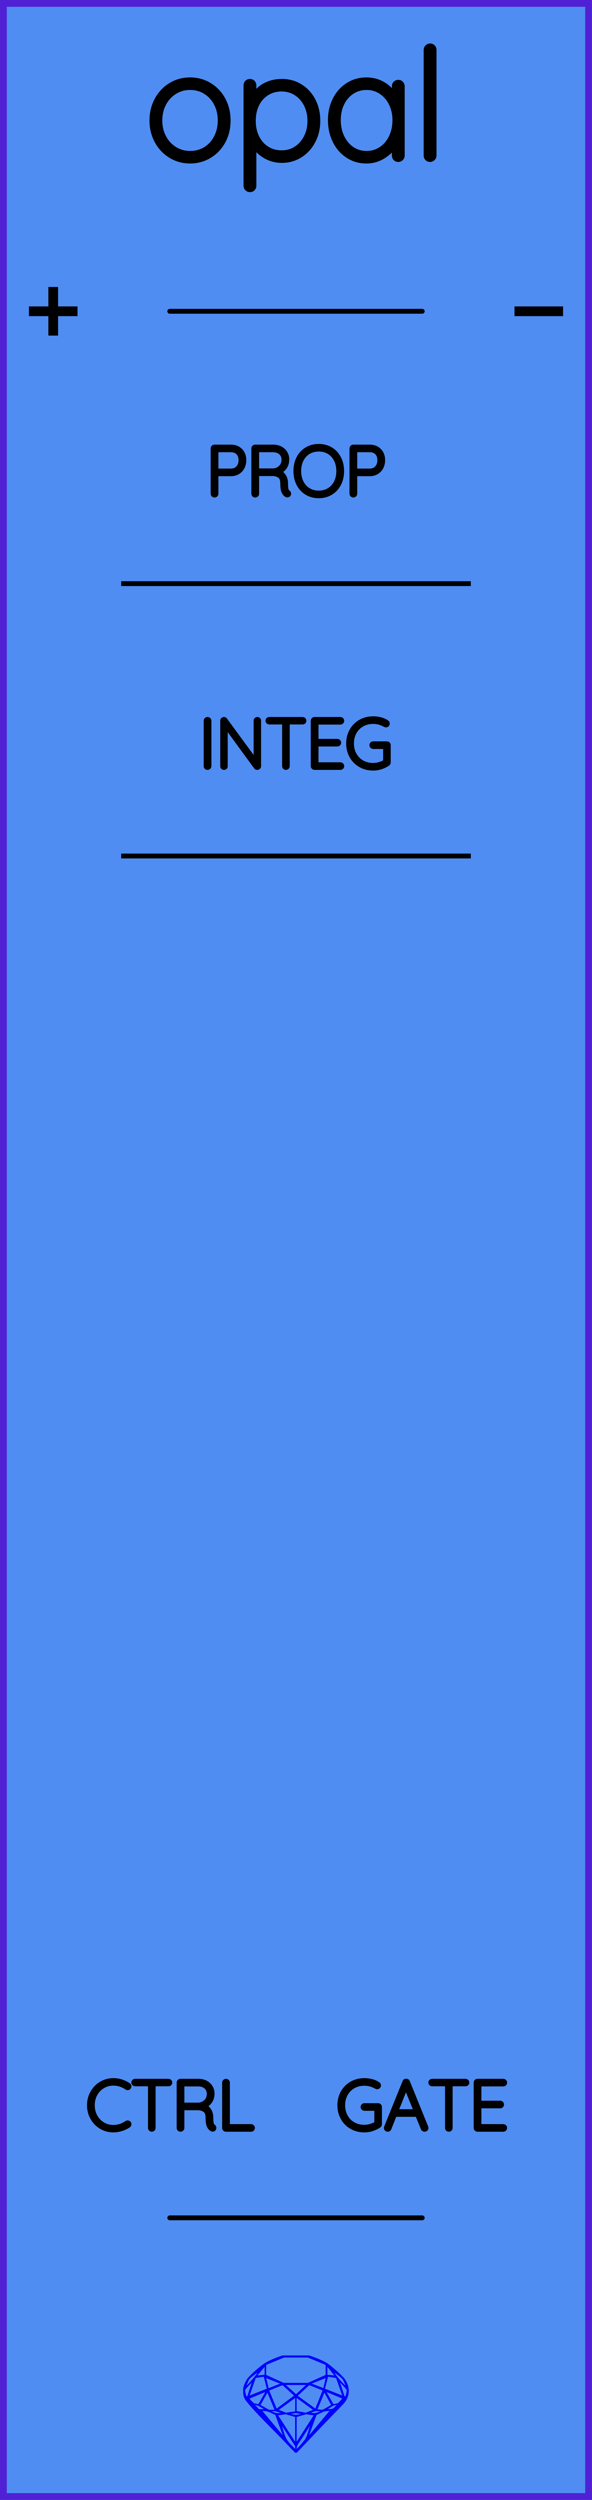 <?xml version="1.0" encoding="utf-8"?>
<svg xmlns="http://www.w3.org/2000/svg" width="30.48mm" height="128.50mm" viewBox="0 0 30.48 128.50">
    <g id="PanelLayer">
        <rect id="border_rect" width="30.48" height="128.5" x="0" y="0" style="display:inline;fill:#4f8df2;fill-opacity:1;fill-rule:nonzero;stroke:#5021d4;stroke-width:0.7;stroke-linecap:round;stroke-linejoin:round;stroke-dasharray:none;stroke-opacity:1;image-rendering:auto" />
        <path id="sapphire_gemstone" d="m 17.955,122.900 q 0,0.342 -0.243,0.631 -0.044,0.052 -0.204,0.215 -0.187,0.19 -0.785,0.813 l -1.444,1.513 q -0.019,0.003 -0.044,0.003 -0.028,0 -0.041,-0.003 -0.083,-0.083 -0.648,-0.675 -0.469,-0.474 -0.934,-0.948 -0.557,-0.568 -0.898,-0.981 -0.132,-0.16 -0.168,-0.298 -0.028,-0.102 -0.028,-0.342 0,-0.11 0.072,-0.289 0.066,-0.165 0.141,-0.265 0.119,-0.157 0.422,-0.424 0.284,-0.251 0.474,-0.375 0.273,-0.179 0.819,-0.367 0.096,-0.033 0.11,-0.033 h 1.361 q 0.011,0 0.105,0.033 0.568,0.201 0.824,0.367 0.165,0.105 0.474,0.378 0.322,0.284 0.422,0.422 0.215,0.295 0.215,0.626 z m -0.168,-0.273 q -0.033,-0.107 -0.135,-0.309 -0.072,-0.094 -0.209,-0.198 -0.119,-0.085 -0.234,-0.171 0.245,0.364 0.579,0.678 z m -0.573,-0.524 -0.358,-0.446 v 0.411 z m 0.637,0.758 q 0,-0.052 -0.342,-0.394 l 0.229,0.703 h 0.05 q 0.063,-0.218 0.063,-0.309 z m -0.232,0.273 -0.317,-0.904 -0.411,-0.063 -0.16,0.615 z m 0.003,0.154 -0.772,-0.32 h -0.03 l 0.345,0.606 q 0.08,-0.003 0.234,-0.047 0.025,-0.014 0.223,-0.24 z m -0.857,-1.05 -0.719,0.284 0.604,0.226 z m 0,-0.163 v -0.515 l -0.918,-0.38 h -1.224 l -0.918,0.38 v 0.515 l 0.898,0.408 h 1.254 z m 0.573,1.538 q -0.069,0.011 -0.198,0.052 -0.085,0.055 -0.259,0.163 0.019,0 0.063,0.003 0.041,0 0.063,0 0.119,0 0.19,-0.069 0.072,-0.072 0.141,-0.149 z m -0.289,0.003 -0.347,-0.631 -0.364,0.879 q 0.025,-0.017 0.066,-0.017 0.03,0 0.085,0.011 0.058,0.008 0.088,0.008 0.05,0 0.229,-0.107 0.229,-0.138 0.243,-0.143 z m -0.441,-0.741 -0.684,-0.276 -0.593,0.548 0.904,0.656 z m -0.854,-0.284 h -1.036 l 0.524,0.474 z m 0.75,1.367 q -0.229,-0.03 -0.229,-0.03 -0.036,0 -0.273,0.094 l 0.19,0.019 q 0.011,0 0.311,-0.083 z m -0.389,-0.088 -0.843,-0.612 v 0.675 l 0.471,0.083 z m 0.854,0.05 q -0.099,0.006 -0.295,0.039 -0.011,0.003 -0.378,0.176 -0.13,0.347 -0.38,1.042 z m -2.544,-1.397 -0.719,-0.284 0.124,0.518 z m -0.802,-0.455 v -0.411 l -0.367,0.446 z m 1.516,1.072 -0.593,-0.54 -0.684,0.276 0.38,0.929 z m 0.369,0.943 q -0.033,-0.003 -0.135,-0.025 -0.085,-0.017 -0.138,-0.017 -0.052,0 -0.138,0.017 -0.102,0.022 -0.135,0.025 0.265,0.047 0.273,0.047 0.008,0 0.273,-0.047 z m -0.309,-0.138 v -0.686 l -0.843,0.612 0.372,0.146 z m 0.951,0.207 -0.397,-0.055 -0.48,0.141 v 1.276 z m -2.888,-2.202 q -0.119,0.085 -0.234,0.174 -0.146,0.107 -0.209,0.196 -0.044,0.105 -0.135,0.314 0.369,-0.364 0.579,-0.684 z m 0.477,0.832 -0.16,-0.615 -0.411,0.063 -0.317,0.904 z m 0.394,1.083 -0.364,-0.879 -0.356,0.631 q 0.435,0.251 0.452,0.251 0.091,0 0.267,-0.003 z m 1.822,0.83 q -0.132,0.212 -0.405,0.634 -0.077,0.107 -0.22,0.328 -0.058,0.105 -0.055,0.226 0.16,-0.152 0.433,-0.496 0.077,-0.13 0.141,-0.339 0.055,-0.176 0.107,-0.353 z m -1.494,-0.661 -0.27,-0.088 -0.008,-0.011 q -0.025,0 -0.107,0.011 -0.066,0.006 -0.107,0.006 0.273,0.091 0.311,0.091 0.025,0 0.182,-0.008 z m -0.81,-1.064 h -0.03 l -0.772,0.32 q 0.066,0.097 0.223,0.24 0.077,0.014 0.234,0.047 z m -0.689,-0.502 q -0.342,0.347 -0.342,0.394 0,0.08 0.063,0.309 h 0.05 z m 2.235,3.045 v -1.276 l -0.48,-0.141 -0.397,0.055 z m -1.607,-1.676 q -0.256,-0.182 -0.458,-0.223 0.066,0.077 0.204,0.223 z m 1.61,2.045 v -0.138 l -0.684,-1.05 q 0.052,0.176 0.107,0.353 0.063,0.209 0.141,0.339 0.069,0.119 0.204,0.259 0.116,0.119 0.232,0.237 z m -0.645,-0.706 q -0.116,-0.328 -0.38,-1.042 -0.135,-0.066 -0.273,-0.13 -0.16,-0.072 -0.289,-0.072 -0.052,0 -0.11,-0.014 z" style="stroke-width:0;fill:#0000ff;stroke:#2e2114;stroke-linecap:square;stroke-opacity:1" />
        <path id="model_name" d="M9.788 8.229Q9.252 8.229 8.814 7.961Q8.375 7.693 8.123 7.228Q7.871 6.762 7.871 6.195Q7.871 5.621 8.123 5.155Q8.375 4.69 8.81 4.422Q9.245 4.154 9.788 4.154Q10.323 4.154 10.762 4.422Q11.2 4.69 11.449 5.155Q11.697 5.621 11.697 6.195Q11.697 6.77 11.449 7.232Q11.2 7.693 10.762 7.961Q10.323 8.229 9.788 8.229ZM9.788 4.449Q9.338 4.449 8.969 4.678Q8.6 4.907 8.391 5.303Q8.181 5.699 8.181 6.195Q8.181 6.684 8.391 7.08Q8.6 7.476 8.969 7.705Q9.338 7.934 9.788 7.934Q10.246 7.934 10.611 7.709Q10.975 7.484 11.181 7.084Q11.387 6.684 11.387 6.195Q11.387 5.699 11.181 5.303Q10.975 4.907 10.611 4.678Q10.246 4.449 9.788 4.449ZM16.315 6.211Q16.315 6.77 16.078 7.224Q15.841 7.678 15.43 7.938Q15.019 8.198 14.514 8.198Q14.049 8.198 13.661 7.965Q13.273 7.732 13.024 7.305V9.548Q13.024 9.61 12.982 9.657Q12.939 9.703 12.869 9.703Q12.807 9.703 12.76 9.657Q12.714 9.61 12.714 9.548V4.387Q12.714 4.325 12.756 4.278Q12.799 4.232 12.869 4.232Q12.939 4.232 12.982 4.278Q13.024 4.325 13.024 4.387V5.101Q13.257 4.659 13.645 4.445Q14.033 4.232 14.514 4.232Q15.027 4.232 15.438 4.488Q15.849 4.744 16.082 5.194Q16.315 5.644 16.315 6.211ZM16.005 6.211Q16.005 5.73 15.807 5.346Q15.609 4.961 15.267 4.744Q14.926 4.527 14.499 4.527Q14.064 4.527 13.719 4.74Q13.373 4.954 13.183 5.338Q12.993 5.722 12.993 6.211Q12.993 6.7 13.183 7.084Q13.373 7.468 13.719 7.686Q14.064 7.903 14.499 7.903Q14.926 7.903 15.267 7.686Q15.609 7.468 15.807 7.08Q16.005 6.692 16.005 6.211ZM20.661 4.434V7.996Q20.661 8.058 20.615 8.105Q20.568 8.151 20.506 8.151Q20.436 8.151 20.393 8.105Q20.351 8.058 20.351 7.996V7.298Q20.157 7.693 19.753 7.961Q19.349 8.229 18.861 8.229Q18.348 8.229 17.937 7.961Q17.526 7.693 17.293 7.224Q17.06 6.754 17.06 6.172Q17.06 5.598 17.297 5.136Q17.533 4.674 17.945 4.414Q18.356 4.154 18.861 4.154Q19.365 4.154 19.769 4.418Q20.172 4.682 20.351 5.124V4.434Q20.351 4.372 20.393 4.325Q20.436 4.278 20.506 4.278Q20.576 4.278 20.618 4.325Q20.661 4.372 20.661 4.434ZM20.382 6.172Q20.382 5.699 20.188 5.303Q19.994 4.907 19.648 4.678Q19.303 4.449 18.876 4.449Q18.449 4.449 18.104 4.67Q17.759 4.892 17.564 5.284Q17.37 5.675 17.37 6.172Q17.37 6.669 17.564 7.072Q17.759 7.476 18.1 7.705Q18.442 7.934 18.876 7.934Q19.303 7.934 19.648 7.705Q19.994 7.476 20.188 7.072Q20.382 6.669 20.382 6.172ZM22.143 8.151Q22.074 8.151 22.031 8.105Q21.988 8.058 21.988 7.996V2.563Q21.988 2.501 22.035 2.455Q22.081 2.408 22.143 2.408Q22.213 2.408 22.256 2.455Q22.299 2.501 22.299 2.563V7.996Q22.299 8.058 22.252 8.105Q22.206 8.151 22.143 8.151Z" style="display:inline;stroke:#000000;stroke-width:0.35;stroke-linecap:round;stroke-linejoin:bevel" />
        <path id="pos_text" d="M 1.49,16.00 L 3.99,16.00 M 2.74,14.75 L 2.74,17.25 " style="stroke:#000000;stroke-width:0.5;stroke-linecap:butt;stroke-linejoin:miter;stroke-dasharray:none" fill="none" />
        <path id="neg_text" d="M 26.49,16.00 L 28.99,16.00 " style="stroke:#000000;stroke-width:0.5;stroke-linecap:butt;stroke-linejoin:miter;stroke-dasharray:none" fill="none" />
        <path id="pos_neg_connector" d="M 8.74,16.00 L 21.74,16.00 " style="stroke:#000000;stroke-width:0.25;stroke-linecap:round;stroke-linejoin:bevel;stroke-dasharray:none" fill="none" />
        <path d="M 6.24,30.00 L 24.24,30.00 z " style="stroke:#000000;stroke-width:0.25;stroke-linecap:round;stroke-linejoin:bevel;stroke-dasharray:none" />
        <path d="M 6.24,44.00 L 24.24,44.00 z " style="stroke:#000000;stroke-width:0.25;stroke-linecap:round;stroke-linejoin:bevel;stroke-dasharray:none" />
        <path d="M12.555 23.653Q12.555 23.851 12.473 24.011Q12.39 24.172 12.238 24.262Q12.086 24.352 11.889 24.352H11.12V25.378Q11.12 25.407 11.097 25.428Q11.074 25.449 11.046 25.449Q11.014 25.449 10.993 25.428Q10.971 25.407 10.971 25.378V23.05Q10.971 23.022 10.993 23.001Q11.014 22.979 11.042 22.979H11.889Q12.188 22.979 12.372 23.166Q12.555 23.353 12.555 23.653ZM12.407 23.653Q12.407 23.41 12.268 23.265Q12.129 23.12 11.889 23.12H11.12V24.211H11.889Q12.125 24.211 12.266 24.054Q12.407 23.897 12.407 23.653ZM14.863 25.375Q14.863 25.407 14.843 25.426Q14.824 25.445 14.796 25.445Q14.774 25.445 14.764 25.438Q14.668 25.385 14.612 25.26Q14.556 25.135 14.556 24.849Q14.556 24.56 14.4 24.452Q14.245 24.345 14.041 24.345H13.215V25.378Q13.215 25.407 13.194 25.428Q13.173 25.449 13.141 25.449Q13.109 25.449 13.088 25.428Q13.067 25.407 13.067 25.378V23.05Q13.067 23.022 13.088 23.001Q13.109 22.979 13.137 22.979H14.069Q14.273 22.979 14.432 23.062Q14.591 23.145 14.679 23.29Q14.767 23.434 14.767 23.618Q14.767 23.854 14.642 24.024Q14.517 24.193 14.316 24.253Q14.485 24.306 14.594 24.463Q14.704 24.62 14.704 24.849Q14.704 25.085 14.734 25.179Q14.764 25.272 14.824 25.311Q14.863 25.336 14.863 25.375ZM14.086 24.203Q14.309 24.182 14.464 24.027Q14.619 23.872 14.619 23.621Q14.619 23.403 14.464 23.262Q14.309 23.12 14.051 23.12H13.215V24.203ZM16.411 25.484Q16.069 25.484 15.801 25.324Q15.533 25.163 15.383 24.874Q15.233 24.584 15.233 24.214Q15.233 23.844 15.383 23.554Q15.533 23.265 15.801 23.105Q16.069 22.944 16.411 22.944Q16.753 22.944 17.021 23.105Q17.29 23.265 17.44 23.554Q17.59 23.844 17.59 24.214Q17.59 24.584 17.44 24.874Q17.29 25.163 17.021 25.324Q16.753 25.484 16.411 25.484ZM16.411 23.085Q16.111 23.085 15.877 23.226Q15.642 23.367 15.512 23.625Q15.381 23.883 15.381 24.214Q15.381 24.546 15.512 24.803Q15.642 25.061 15.877 25.202Q16.111 25.343 16.411 25.343Q16.711 25.343 16.946 25.202Q17.18 25.061 17.311 24.803Q17.441 24.546 17.441 24.214Q17.441 23.883 17.311 23.625Q17.18 23.367 16.946 23.226Q16.711 23.085 16.411 23.085ZM19.703 23.653Q19.703 23.851 19.62 24.011Q19.537 24.172 19.385 24.262Q19.233 24.352 19.036 24.352H18.267V25.378Q18.267 25.407 18.244 25.428Q18.221 25.449 18.193 25.449Q18.161 25.449 18.14 25.428Q18.119 25.407 18.119 25.378V23.05Q18.119 23.022 18.14 23.001Q18.161 22.979 18.189 22.979H19.036Q19.336 22.979 19.519 23.166Q19.703 23.353 19.703 23.653ZM19.555 23.653Q19.555 23.41 19.415 23.265Q19.276 23.12 19.036 23.12H18.267V24.211H19.036Q19.272 24.211 19.413 24.054Q19.555 23.897 19.555 23.653Z" style="stroke:#000000;stroke-width:0.25;stroke-linecap:round;stroke-linejoin:bevel" />
        <path d="M10.686 39.449Q10.65 39.449 10.631 39.428Q10.612 39.407 10.612 39.375V37.053Q10.612 37.022 10.633 37.001Q10.654 36.979 10.686 36.979Q10.717 36.979 10.739 37.001Q10.76 37.022 10.76 37.053V39.375Q10.756 39.407 10.735 39.428Q10.714 39.449 10.686 39.449ZM13.317 37.046V39.371Q13.317 39.41 13.296 39.429Q13.275 39.449 13.243 39.449Q13.208 39.449 13.187 39.421L11.599 37.251V39.389Q11.599 39.414 11.58 39.431Q11.56 39.449 11.532 39.449Q11.501 39.449 11.483 39.431Q11.465 39.414 11.465 39.389V37.05Q11.465 37.015 11.485 36.997Q11.504 36.979 11.529 36.979Q11.56 36.979 11.582 37.004L13.183 39.188V37.046Q13.183 37.018 13.203 36.999Q13.222 36.979 13.25 36.979Q13.282 36.979 13.3 36.999Q13.317 37.018 13.317 37.046ZM15.649 37.046Q15.649 37.078 15.63 37.096Q15.61 37.113 15.579 37.113H14.792V39.378Q14.792 39.407 14.771 39.428Q14.75 39.449 14.721 39.449Q14.69 39.449 14.67 39.428Q14.651 39.407 14.651 39.378V37.113H13.864Q13.836 37.113 13.815 37.094Q13.794 37.075 13.794 37.046Q13.794 37.018 13.815 36.999Q13.836 36.979 13.864 36.979H15.579Q15.607 36.979 15.628 36.999Q15.649 37.018 15.649 37.046ZM17.597 39.378Q17.597 39.41 17.575 39.429Q17.554 39.449 17.526 39.449H16.196Q16.168 39.449 16.147 39.428Q16.125 39.407 16.125 39.378V37.05Q16.125 37.022 16.147 37.001Q16.168 36.979 16.196 36.979H17.526Q17.554 36.979 17.575 37.001Q17.597 37.022 17.597 37.05Q17.597 37.082 17.575 37.101Q17.554 37.12 17.526 37.12H16.274V38.105H17.367Q17.395 38.105 17.417 38.126Q17.438 38.147 17.438 38.175Q17.438 38.207 17.417 38.227Q17.395 38.246 17.367 38.246H16.274V39.308H17.526Q17.554 39.308 17.575 39.329Q17.597 39.35 17.597 39.378ZM19.992 38.302V39.188Q19.992 39.23 19.96 39.251Q19.798 39.361 19.606 39.422Q19.413 39.484 19.216 39.484Q18.852 39.484 18.565 39.32Q18.277 39.156 18.113 38.867Q17.949 38.578 17.949 38.214Q17.949 37.851 18.113 37.562Q18.277 37.272 18.565 37.108Q18.852 36.944 19.216 36.944Q19.413 36.944 19.591 36.992Q19.77 37.039 19.911 37.135Q19.942 37.156 19.942 37.195Q19.942 37.226 19.92 37.246Q19.897 37.265 19.875 37.265Q19.858 37.265 19.83 37.251Q19.533 37.085 19.216 37.085Q18.891 37.085 18.637 37.23Q18.383 37.374 18.24 37.632Q18.098 37.89 18.098 38.214Q18.098 38.539 18.24 38.796Q18.383 39.054 18.637 39.198Q18.891 39.343 19.216 39.343Q19.378 39.343 19.546 39.292Q19.713 39.241 19.851 39.156V38.373H19.216Q19.188 38.373 19.166 38.352Q19.145 38.331 19.145 38.302Q19.145 38.271 19.166 38.251Q19.188 38.232 19.216 38.232H19.921Q19.953 38.232 19.973 38.253Q19.992 38.274 19.992 38.302Z" style="stroke:#000000;stroke-width:0.25;stroke-linecap:round;stroke-linejoin:bevel" />
        <path id="control_gate_connector" d="M 8.74,114.00 L 21.74,114.00 " style="stroke:#000000;stroke-width:0.25;stroke-linecap:round;stroke-linejoin:bevel;stroke-dasharray:none" fill="none" />
        <path id="control_text" d="M6.641 107.24Q6.641 107.269 6.627 107.286Q6.606 107.315 6.574 107.315Q6.56 107.315 6.532 107.3Q6.204 107.078 5.837 107.078Q5.54 107.078 5.292 107.225Q5.043 107.371 4.898 107.63Q4.754 107.89 4.754 108.214Q4.754 108.539 4.898 108.798Q5.043 109.057 5.292 109.204Q5.54 109.35 5.837 109.35Q6.207 109.35 6.528 109.131Q6.546 109.117 6.57 109.117Q6.606 109.117 6.627 109.145Q6.641 109.163 6.641 109.188Q6.641 109.223 6.613 109.244Q6.475 109.343 6.258 109.414Q6.041 109.484 5.837 109.484Q5.502 109.484 5.219 109.318Q4.937 109.153 4.771 108.861Q4.605 108.57 4.605 108.214Q4.605 107.858 4.771 107.567Q4.937 107.276 5.219 107.11Q5.502 106.944 5.837 106.944Q6.048 106.944 6.248 107.008Q6.447 107.071 6.609 107.184Q6.641 107.209 6.641 107.24ZM8.744 107.046Q8.744 107.078 8.724 107.096Q8.705 107.113 8.673 107.113H7.886V109.378Q7.886 109.407 7.865 109.428Q7.844 109.449 7.816 109.449Q7.784 109.449 7.765 109.428Q7.745 109.407 7.745 109.378V107.113H6.958Q6.93 107.113 6.909 107.094Q6.888 107.075 6.888 107.046Q6.888 107.018 6.909 106.999Q6.93 106.979 6.958 106.979H8.673Q8.701 106.979 8.722 106.999Q8.744 107.018 8.744 107.046ZM11.015 109.375Q11.015 109.407 10.996 109.426Q10.977 109.445 10.948 109.445Q10.927 109.445 10.917 109.438Q10.821 109.385 10.765 109.26Q10.709 109.135 10.709 108.849Q10.709 108.56 10.553 108.452Q10.398 108.345 10.193 108.345H9.368V109.378Q9.368 109.407 9.347 109.428Q9.326 109.449 9.294 109.449Q9.262 109.449 9.241 109.428Q9.22 109.407 9.22 109.378V107.05Q9.22 107.022 9.241 107.001Q9.262 106.979 9.29 106.979H10.222Q10.426 106.979 10.585 107.062Q10.744 107.145 10.832 107.29Q10.92 107.434 10.92 107.618Q10.92 107.854 10.795 108.024Q10.67 108.193 10.469 108.253Q10.638 108.306 10.747 108.463Q10.857 108.62 10.857 108.849Q10.857 109.085 10.887 109.179Q10.917 109.272 10.977 109.311Q11.015 109.336 11.015 109.375ZM10.239 108.204Q10.462 108.182 10.617 108.027Q10.772 107.872 10.772 107.621Q10.772 107.403 10.617 107.262Q10.462 107.121 10.204 107.121H9.368V108.204ZM12.998 109.378Q12.998 109.41 12.977 109.429Q12.956 109.449 12.928 109.449H11.633Q11.601 109.449 11.582 109.428Q11.562 109.407 11.562 109.378V107.05Q11.562 107.022 11.583 107.001Q11.605 106.979 11.636 106.979Q11.668 106.979 11.689 107.001Q11.71 107.022 11.71 107.05V109.308H12.928Q12.956 109.308 12.977 109.329Q12.998 109.35 12.998 109.378Z" style="stroke:#000000;stroke-width:0.25;stroke-linecap:round;stroke-linejoin:bevel" />
        <path id="gate_text" d="M19.539 108.302V109.188Q19.539 109.23 19.507 109.251Q19.345 109.361 19.152 109.422Q18.96 109.484 18.763 109.484Q18.399 109.484 18.112 109.32Q17.824 109.156 17.66 108.867Q17.496 108.577 17.496 108.214Q17.496 107.851 17.66 107.561Q17.824 107.272 18.112 107.108Q18.399 106.944 18.763 106.944Q18.96 106.944 19.138 106.992Q19.316 107.039 19.457 107.135Q19.489 107.156 19.489 107.195Q19.489 107.226 19.466 107.246Q19.443 107.265 19.422 107.265Q19.405 107.265 19.376 107.251Q19.08 107.085 18.763 107.085Q18.438 107.085 18.184 107.23Q17.93 107.375 17.787 107.632Q17.644 107.89 17.644 108.214Q17.644 108.539 17.787 108.796Q17.93 109.054 18.184 109.198Q18.438 109.343 18.763 109.343Q18.925 109.343 19.092 109.292Q19.26 109.241 19.398 109.156V108.373H18.763Q18.734 108.373 18.713 108.352Q18.692 108.331 18.692 108.302Q18.692 108.271 18.713 108.251Q18.734 108.232 18.763 108.232H19.468Q19.5 108.232 19.519 108.253Q19.539 108.274 19.539 108.302ZM21.934 109.382Q21.934 109.414 21.913 109.431Q21.892 109.449 21.86 109.449Q21.835 109.449 21.816 109.436Q21.796 109.424 21.789 109.403L21.493 108.676L21.497 108.683H20.315L20.029 109.403Q20.011 109.449 19.965 109.449Q19.934 109.449 19.914 109.431Q19.895 109.414 19.891 109.389Q19.888 109.375 19.895 109.354L20.844 107.018Q20.855 106.99 20.87 106.981Q20.886 106.972 20.911 106.972Q20.964 106.972 20.982 107.018L21.93 109.354Q21.934 109.364 21.934 109.382ZM20.371 108.542H21.44L20.9 107.212ZM24.037 107.046Q24.037 107.078 24.017 107.096Q23.998 107.113 23.966 107.113H23.179V109.378Q23.179 109.407 23.158 109.428Q23.137 109.449 23.109 109.449Q23.077 109.449 23.058 109.428Q23.038 109.407 23.038 109.378V107.113H22.252Q22.223 107.113 22.202 107.094Q22.181 107.075 22.181 107.046Q22.181 107.018 22.202 106.999Q22.223 106.979 22.252 106.979H23.966Q23.994 106.979 24.015 106.999Q24.037 107.018 24.037 107.046ZM25.984 109.378Q25.984 109.41 25.963 109.429Q25.942 109.449 25.913 109.449H24.583Q24.555 109.449 24.534 109.428Q24.513 109.407 24.513 109.378V107.05Q24.513 107.022 24.534 107.001Q24.555 106.979 24.583 106.979H25.913Q25.942 106.979 25.963 107.001Q25.984 107.022 25.984 107.05Q25.984 107.082 25.963 107.101Q25.942 107.121 25.913 107.121H24.661V108.105H25.755Q25.783 108.105 25.804 108.126Q25.825 108.147 25.825 108.175Q25.825 108.207 25.804 108.226Q25.783 108.246 25.755 108.246H24.661V109.308H25.913Q25.942 109.308 25.963 109.329Q25.984 109.35 25.984 109.378Z" style="stroke:#000000;stroke-width:0.25;stroke-linecap:round;stroke-linejoin:bevel" />
    </g>
</svg>

